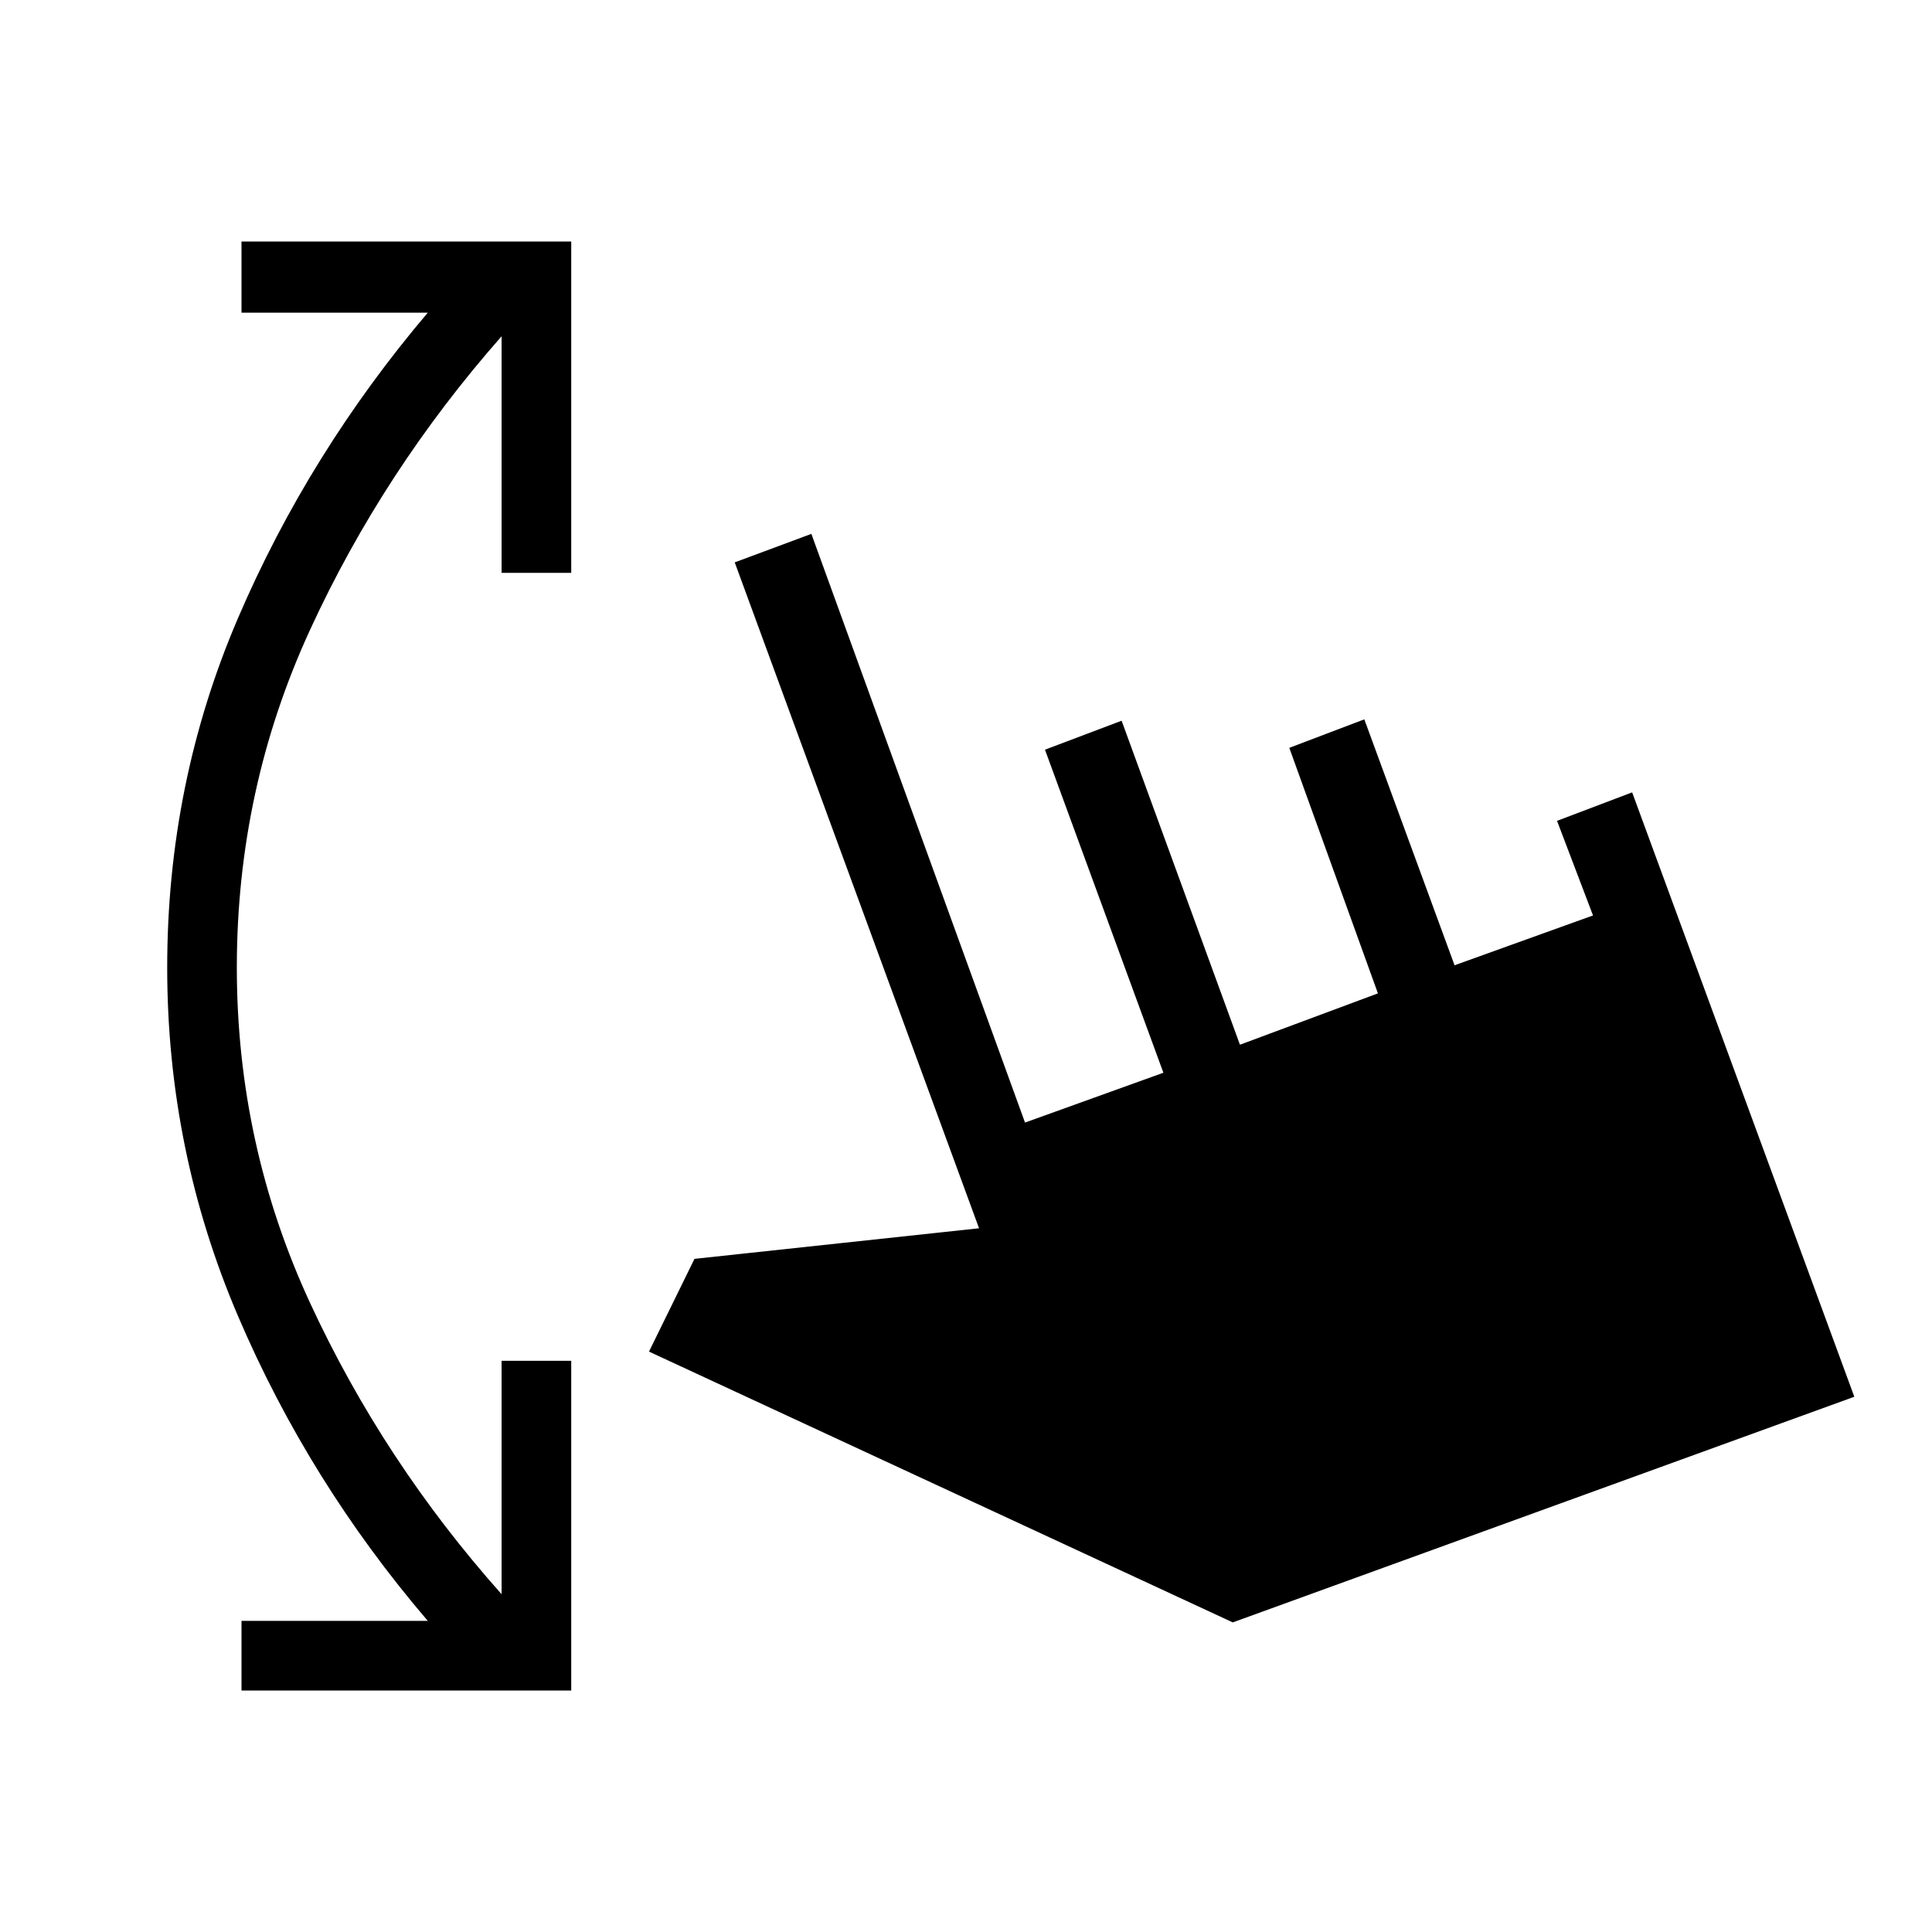 <svg xmlns="http://www.w3.org/2000/svg" width="1em" height="1em" viewBox="0 0 24 24"><path fill="currentColor" d="M3 21v-.865h2.314q-1.475-1.724-2.356-3.783t-.881-4.333q0-2.292.88-4.342t2.357-3.793H3V3h4.096v4.116h-.865V4.177q-1.47 1.67-2.379 3.646q-.91 1.977-.91 4.196q0 2.2.91 4.167q.91 1.968 2.379 3.618v-2.9h.865V21zm12.314-.846L8.062 16.79l.565-1.152l3.535-.38l-3.035-8.272l.952-.354l2.654 7.313l1.719-.619l-1.471-4.013l.952-.36l1.47 4.025l1.714-.638l-1.101-3.05l.932-.354l1.121 3.055l1.72-.619l-.447-1.175l.933-.354l2.76 7.508z"/></svg>